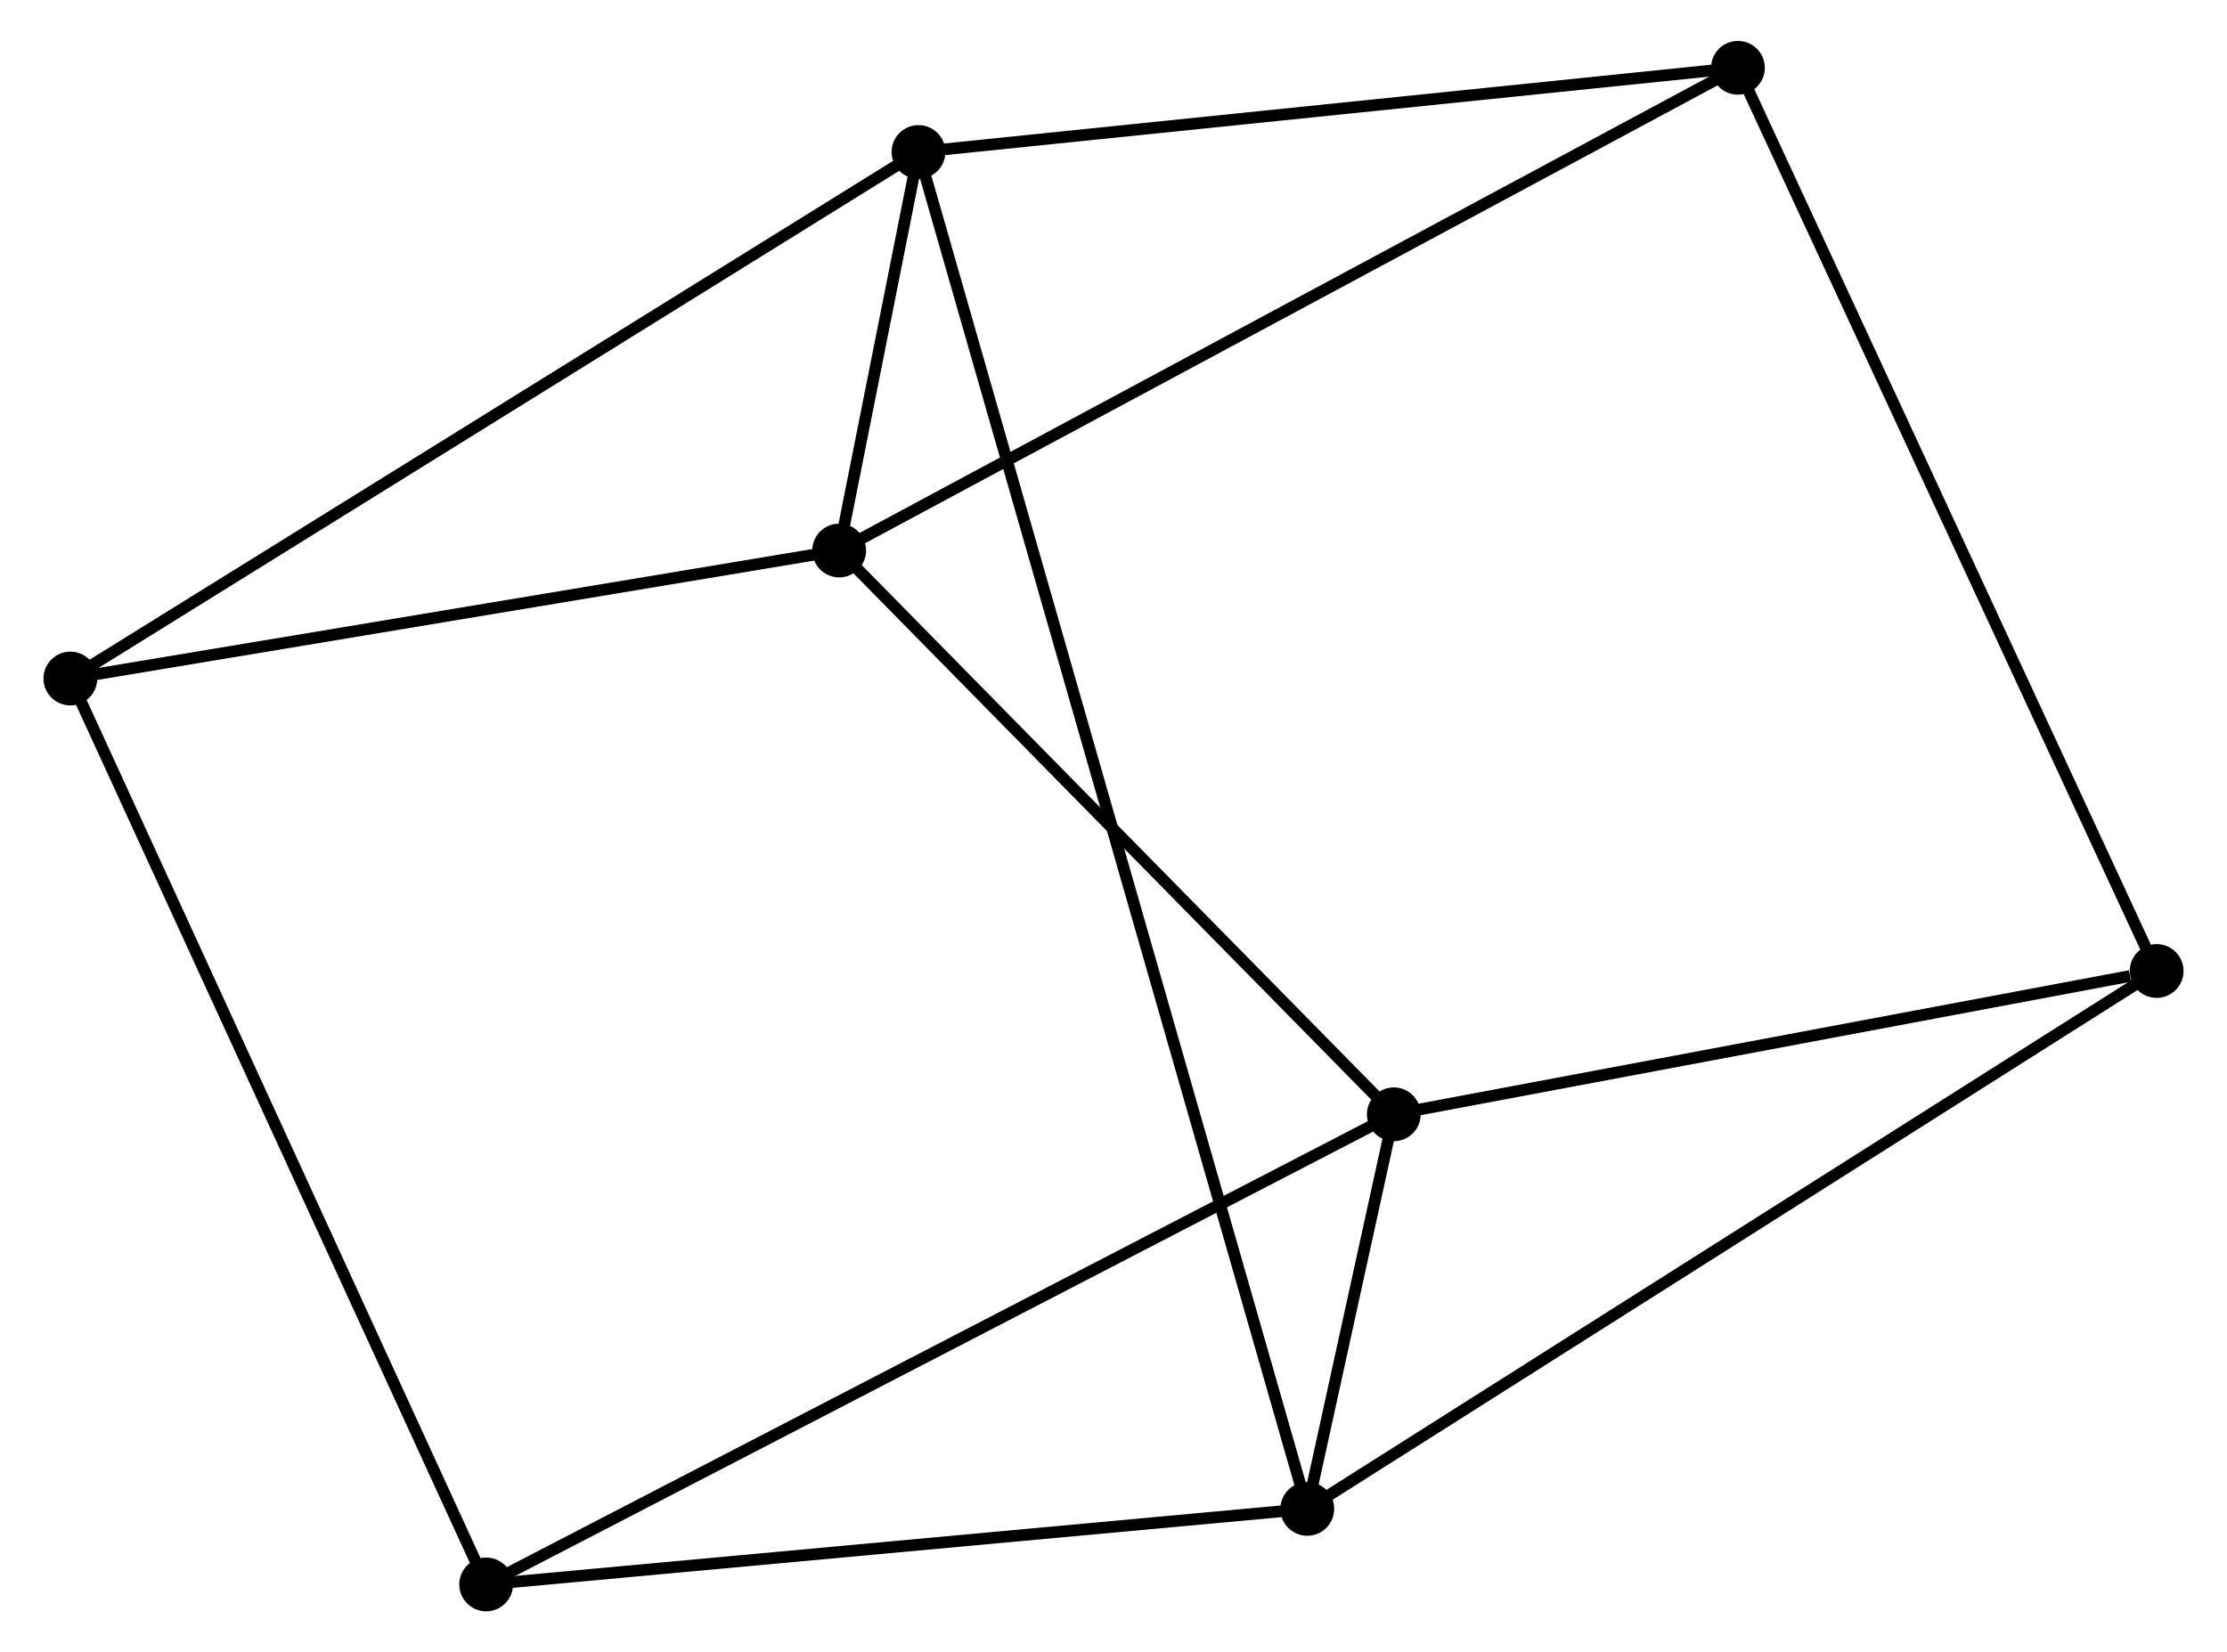 <?xml version="1.0" encoding="UTF-8" standalone="no"?>
<!DOCTYPE svg PUBLIC "-//W3C//DTD SVG 1.1//EN"
 "http://www.w3.org/Graphics/SVG/1.1/DTD/svg11.dtd">
<!-- Generated by graphviz version 2.36.0 (20140111.2315)
 -->
<!-- Title: %3 Pages: 1 -->
<svg width="190pt" height="141pt"
 viewBox="0.00 0.00 190.01 141.33" xmlns="http://www.w3.org/2000/svg" xmlns:xlink="http://www.w3.org/1999/xlink">
<g id="graph0" class="graph" transform="scale(1 1) rotate(0) translate(4 137.331)">
<title>%3</title>
<!-- 0 -->
<g id="node1" class="node"><title>0</title>
<ellipse fill="black" stroke="black" cx="74.328" cy="-124.33" rx="1.8" ry="1.8"/>
</g>
<!-- 2 -->
<g id="node2" class="node"><title>2</title>
<ellipse fill="black" stroke="black" cx="107.577" cy="-8.262" rx="1.8" ry="1.8"/>
</g>
<!-- 0&#45;&#45;2 -->
<g id="edge1" class="edge"><title>0&#45;&#45;2</title>
<path fill="none" stroke="black" d="M74.905,-122.316C78.941,-108.227 102.897,-24.601 106.984,-10.332"/>
</g>
<!-- 3 -->
<g id="node3" class="node"><title>3</title>
<ellipse fill="black" stroke="black" cx="67.546" cy="-90.242" rx="1.8" ry="1.8"/>
</g>
<!-- 0&#45;&#45;3 -->
<g id="edge2" class="edge"><title>0&#45;&#45;3</title>
<path fill="none" stroke="black" d="M73.963,-122.497C72.796,-116.634 69.161,-98.361 67.946,-92.253"/>
</g>
<!-- 4 -->
<g id="node4" class="node"><title>4</title>
<ellipse fill="black" stroke="black" cx="1.8" cy="-79.291" rx="1.8" ry="1.8"/>
</g>
<!-- 0&#45;&#45;4 -->
<g id="edge3" class="edge"><title>0&#45;&#45;4</title>
<path fill="none" stroke="black" d="M72.535,-123.217C62.501,-116.986 13.4,-86.495 3.53,-80.366"/>
</g>
<!-- 5 -->
<g id="node5" class="node"><title>5</title>
<ellipse fill="black" stroke="black" cx="144.404" cy="-131.531" rx="1.8" ry="1.8"/>
</g>
<!-- 0&#45;&#45;5 -->
<g id="edge4" class="edge"><title>0&#45;&#45;5</title>
<path fill="none" stroke="black" d="M76.349,-124.538C86.582,-125.59 132.57,-130.315 142.507,-131.336"/>
</g>
<!-- 6 -->
<g id="node7" class="node"><title>6</title>
<ellipse fill="black" stroke="black" cx="37.357" cy="-1.8" rx="1.8" ry="1.8"/>
</g>
<!-- 2&#45;&#45;6 -->
<g id="edge9" class="edge"><title>2&#45;&#45;6</title>
<path fill="none" stroke="black" d="M105.552,-8.075C95.297,-7.132 49.215,-2.891 39.258,-1.975"/>
</g>
<!-- 7 -->
<g id="node8" class="node"><title>7</title>
<ellipse fill="black" stroke="black" cx="180.212" cy="-54.273" rx="1.8" ry="1.8"/>
</g>
<!-- 2&#45;&#45;7 -->
<g id="edge10" class="edge"><title>2&#45;&#45;7</title>
<path fill="none" stroke="black" d="M109.373,-9.399C119.422,-15.765 168.594,-46.914 178.479,-53.175"/>
</g>
<!-- 3&#45;&#45;4 -->
<g id="edge11" class="edge"><title>3&#45;&#45;4</title>
<path fill="none" stroke="black" d="M65.649,-89.926C56.049,-88.327 12.903,-81.141 3.58,-79.588"/>
</g>
<!-- 3&#45;&#45;5 -->
<g id="edge12" class="edge"><title>3&#45;&#45;5</title>
<path fill="none" stroke="black" d="M69.151,-91.104C79.154,-96.477 132.831,-125.314 142.808,-130.674"/>
</g>
<!-- 4&#45;&#45;6 -->
<g id="edge13" class="edge"><title>4&#45;&#45;6</title>
<path fill="none" stroke="black" d="M2.679,-77.376C7.598,-66.655 31.67,-14.194 36.509,-3.649"/>
</g>
<!-- 5&#45;&#45;7 -->
<g id="edge14" class="edge"><title>5&#45;&#45;7</title>
<path fill="none" stroke="black" d="M145.289,-129.622C150.243,-118.933 174.484,-66.63 179.357,-56.116"/>
</g>
<!-- 1 -->
<g id="node6" class="node"><title>1</title>
<ellipse fill="black" stroke="black" cx="114.976" cy="-42.015" rx="1.8" ry="1.8"/>
</g>
<!-- 1&#45;&#45;2 -->
<g id="edge5" class="edge"><title>1&#45;&#45;2</title>
<path fill="none" stroke="black" d="M114.578,-40.2C113.306,-34.394 109.34,-16.301 108.014,-10.253"/>
</g>
<!-- 1&#45;&#45;3 -->
<g id="edge6" class="edge"><title>1&#45;&#45;3</title>
<path fill="none" stroke="black" d="M113.398,-43.62C106.068,-51.072 75.424,-82.231 68.809,-88.958"/>
</g>
<!-- 1&#45;&#45;6 -->
<g id="edge7" class="edge"><title>1&#45;&#45;6</title>
<path fill="none" stroke="black" d="M113.355,-41.175C103.254,-35.941 49.044,-7.855 38.969,-2.635"/>
</g>
<!-- 1&#45;&#45;7 -->
<g id="edge8" class="edge"><title>1&#45;&#45;7</title>
<path fill="none" stroke="black" d="M116.858,-42.369C126.217,-44.127 167.703,-51.923 177.928,-53.844"/>
</g>
</g>
</svg>

